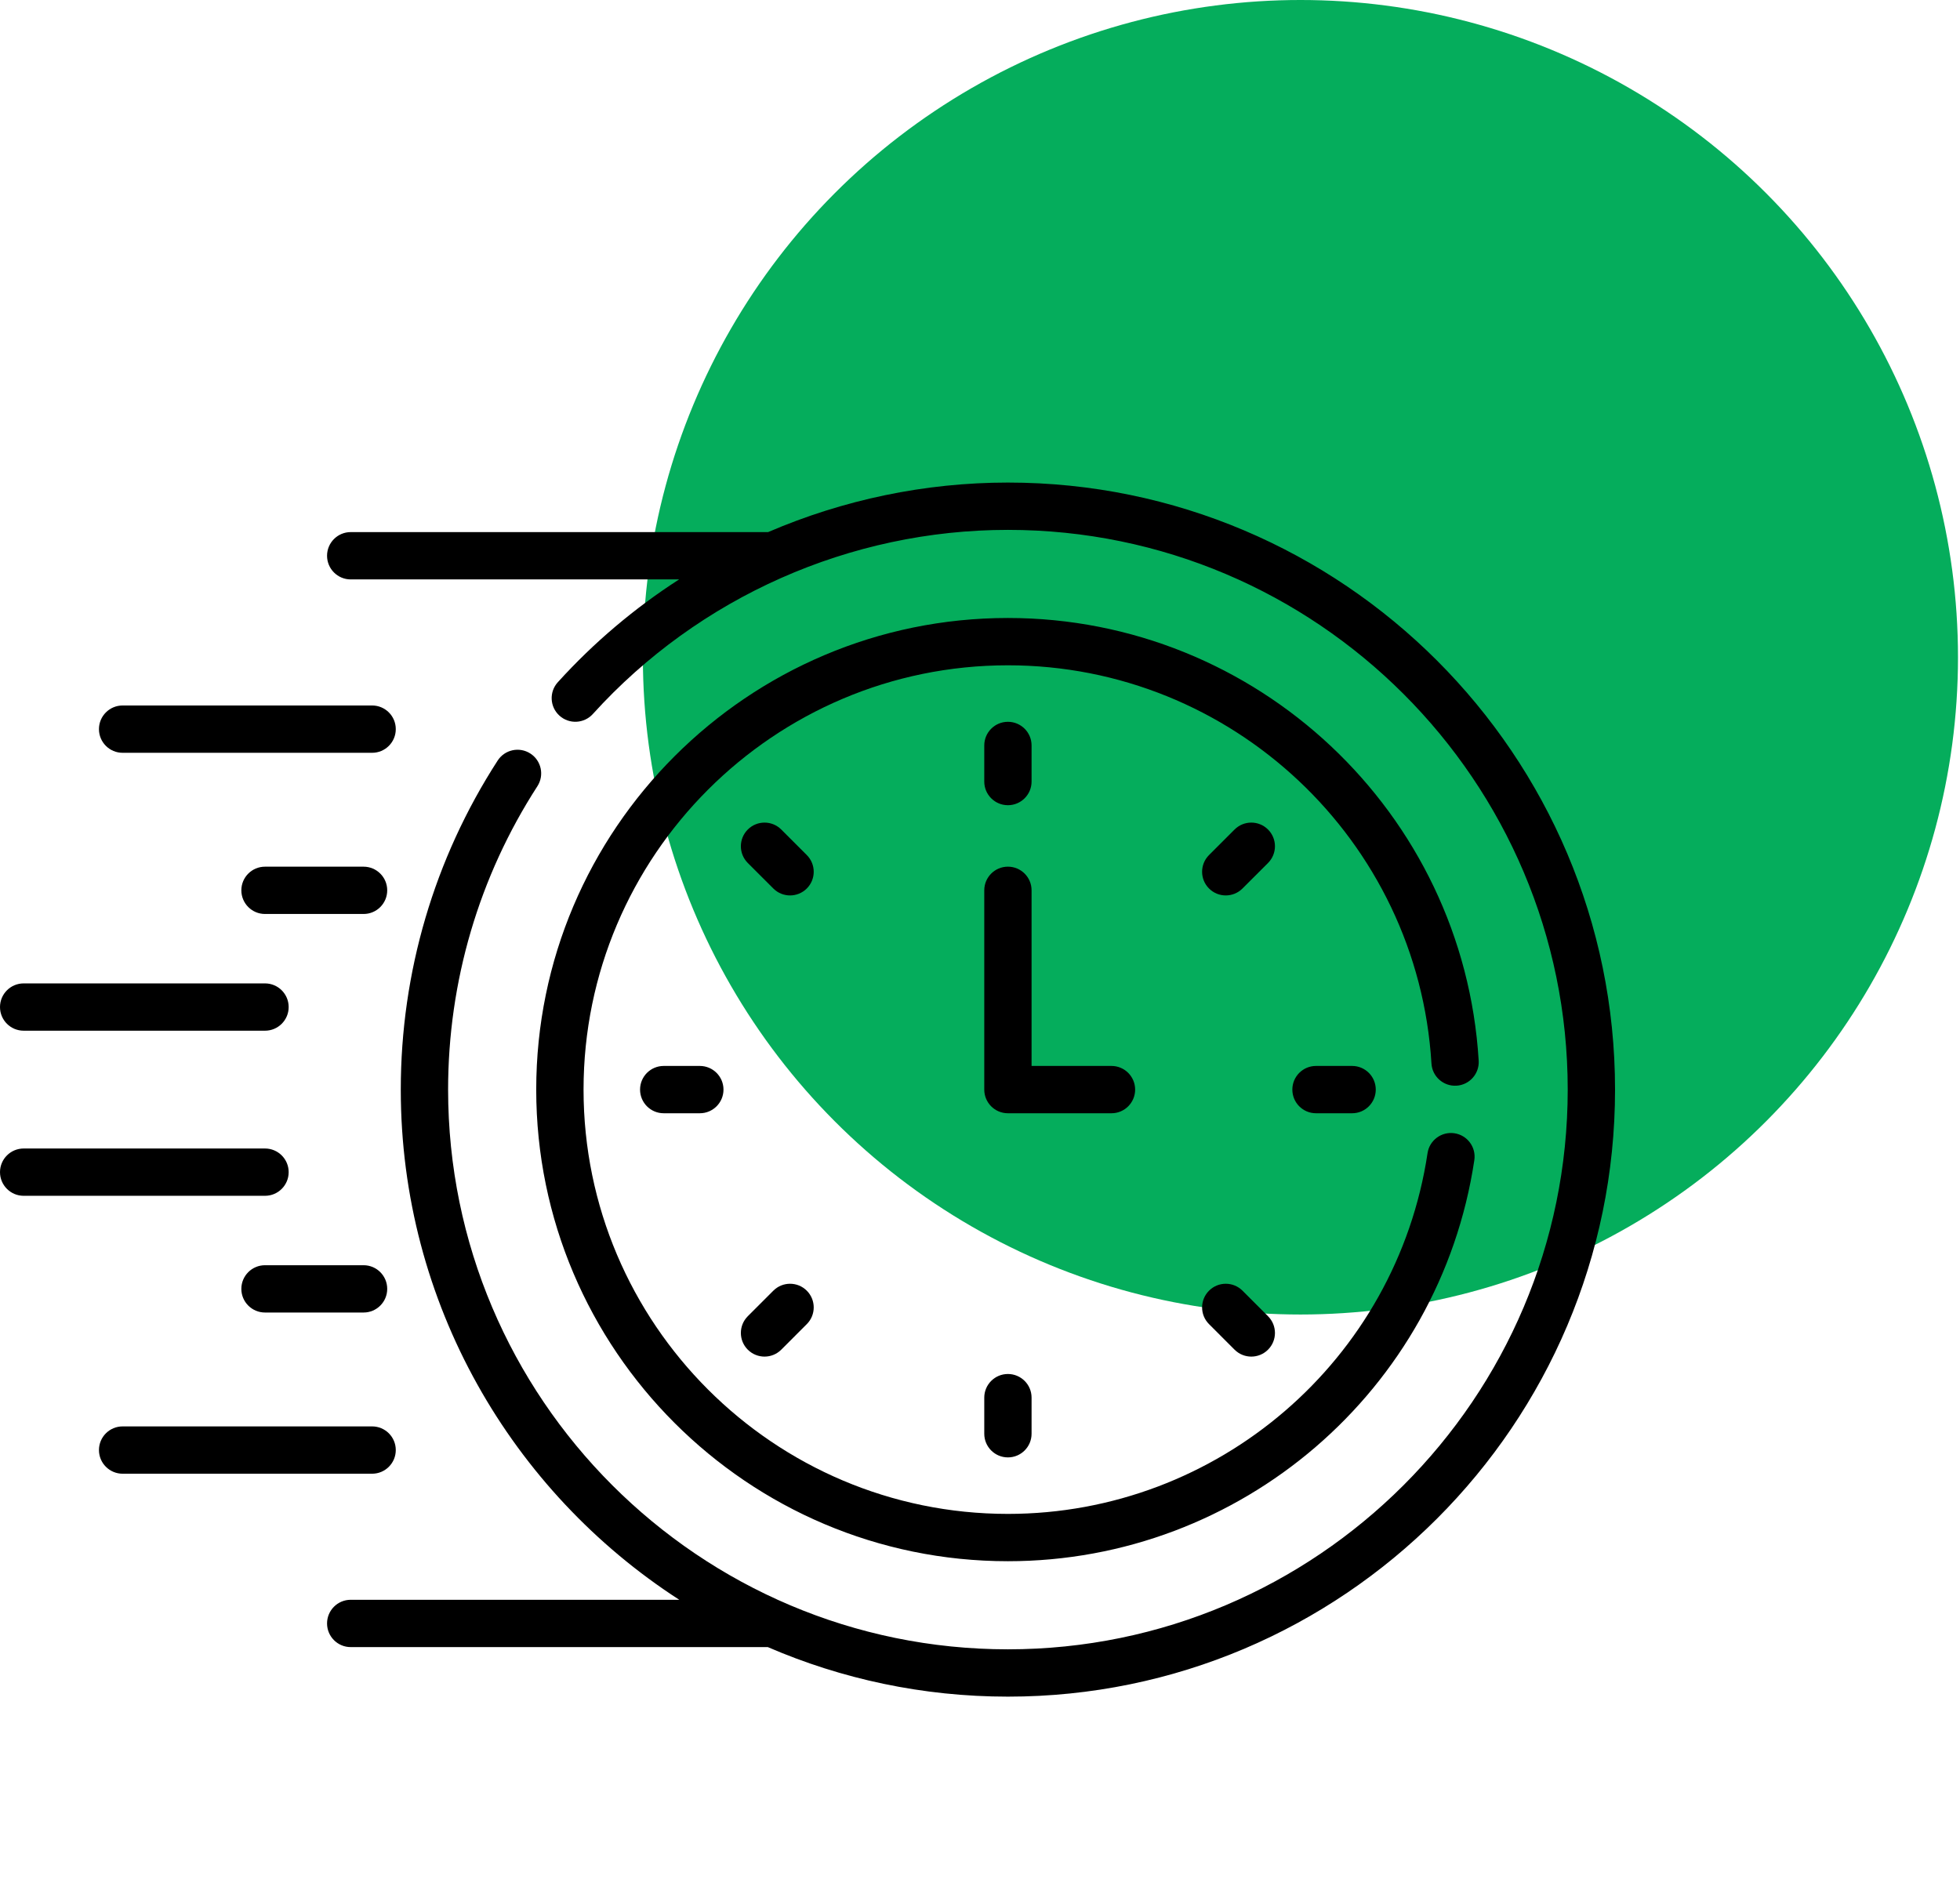 <svg width="125" height="121" viewBox="0 0 125 121" fill="none" xmlns="http://www.w3.org/2000/svg">
<ellipse cx="82.936" cy="41.923" rx="41.936" ry="41.923" fill="#05AD5C"/>
<path d="M7.82 48.017H23.732C24.566 48.017 25.241 47.342 25.241 46.508C25.241 45.675 24.566 44.999 23.732 44.999H7.82C6.987 44.999 6.311 45.675 6.311 46.508C6.311 47.342 6.986 48.017 7.82 48.017Z" fill="black"/>
<path d="M23.187 55.281H16.901C16.068 55.281 15.392 55.956 15.392 56.789C15.392 57.623 16.068 58.298 16.901 58.298H23.187C24.02 58.298 24.695 57.623 24.695 56.789C24.695 55.956 24.02 55.281 23.187 55.281Z" fill="black"/>
<path d="M1.509 65.743H16.901C17.734 65.743 18.41 65.068 18.41 64.235C18.41 63.401 17.734 62.726 16.901 62.726H1.509C0.676 62.726 0 63.401 0 64.235C0 65.068 0.676 65.743 1.509 65.743Z" fill="black"/>
<path d="M25.241 92.492C25.241 91.658 24.566 90.983 23.732 90.983H7.82C6.987 90.983 6.311 91.658 6.311 92.492C6.311 93.325 6.987 94.001 7.82 94.001H23.732C24.566 94.001 25.241 93.325 25.241 92.492Z" fill="black"/>
<path d="M23.187 80.702H16.901C16.068 80.702 15.392 81.377 15.392 82.211C15.392 83.044 16.068 83.719 16.901 83.719H23.187C24.02 83.719 24.695 83.044 24.695 82.211C24.695 81.377 24.02 80.702 23.187 80.702Z" fill="black"/>
<path d="M18.41 74.765C18.41 73.932 17.734 73.257 16.901 73.257H1.509C0.676 73.257 0 73.932 0 74.765C0 75.599 0.676 76.274 1.509 76.274H16.901C17.734 76.274 18.41 75.599 18.41 74.765Z" fill="black"/>
<path d="M64.28 51.36C65.114 51.36 65.789 50.685 65.789 49.852V47.548C65.789 46.715 65.114 46.04 64.28 46.04C63.447 46.04 62.772 46.715 62.772 47.548V49.852C62.772 50.685 63.447 51.36 64.28 51.36Z" fill="black"/>
<path d="M80.869 52.911C80.28 52.322 79.324 52.322 78.735 52.911L77.107 54.539C76.517 55.129 76.517 56.084 77.107 56.673C77.696 57.263 78.651 57.262 79.24 56.673L80.869 55.045C81.458 54.456 81.458 53.5 80.869 52.911Z" fill="black"/>
<path d="M83.929 67.991C83.095 67.991 82.42 68.666 82.42 69.5C82.42 70.334 83.095 71.009 83.929 71.009H86.231C87.065 71.009 87.74 70.334 87.74 69.5C87.74 68.666 87.065 67.991 86.231 67.991H83.929Z" fill="black"/>
<path d="M79.241 82.326C78.651 81.737 77.696 81.737 77.107 82.326C76.517 82.916 76.517 83.871 77.107 84.46L78.735 86.089C79.325 86.678 80.28 86.678 80.869 86.089C81.458 85.499 81.458 84.544 80.869 83.955L79.241 82.326Z" fill="black"/>
<path d="M62.772 89.148V91.451C62.772 92.285 63.447 92.96 64.28 92.96C65.114 92.96 65.789 92.285 65.789 91.451V89.148C65.789 88.315 65.114 87.64 64.28 87.64C63.447 87.64 62.772 88.315 62.772 89.148Z" fill="black"/>
<path d="M49.32 82.326L47.691 83.955C47.102 84.544 47.102 85.5 47.691 86.089C48.281 86.678 49.236 86.678 49.825 86.089L51.453 84.46C52.043 83.871 52.043 82.916 51.453 82.326C50.864 81.737 49.909 81.737 49.32 82.326Z" fill="black"/>
<path d="M42.329 67.991C41.495 67.991 40.82 68.666 40.82 69.5C40.82 70.334 41.495 71.009 42.329 71.009H44.632C45.465 71.009 46.141 70.334 46.141 69.5C46.141 68.666 45.465 67.991 44.632 67.991H42.329Z" fill="black"/>
<path d="M51.453 54.539L49.825 52.911C49.236 52.322 48.281 52.322 47.691 52.911C47.102 53.5 47.102 54.456 47.691 55.045L49.32 56.673C49.909 57.263 50.864 57.262 51.453 56.673C52.043 56.084 52.043 55.129 51.453 54.539Z" fill="black"/>
<path d="M72.394 69.5C72.394 68.667 71.718 67.991 70.885 67.991H65.789V56.789C65.789 55.956 65.114 55.28 64.28 55.28C63.447 55.28 62.772 55.956 62.772 56.789V69.5C62.772 70.334 63.447 71.009 64.28 71.009H70.885C71.718 71.009 72.394 70.334 72.394 69.5Z" fill="black"/>
<path d="M92.889 69.251C93.721 69.2 94.354 68.485 94.304 67.654C93.344 51.821 80.156 39.418 64.28 39.418C47.693 39.418 34.198 52.913 34.198 69.5C34.198 86.087 47.693 99.582 64.28 99.582C79.14 99.582 91.82 88.694 94.026 74.001C94.15 73.177 93.582 72.409 92.758 72.285C91.936 72.162 91.166 72.729 91.042 73.554C89.061 86.753 77.663 96.564 64.28 96.564C49.357 96.564 37.216 84.424 37.216 69.5C37.216 54.577 49.357 42.436 64.28 42.436C78.564 42.436 90.428 53.593 91.292 67.837C91.342 68.668 92.057 69.299 92.889 69.251Z" fill="black"/>
<path d="M64.28 30.78C58.973 30.78 53.773 31.881 48.987 33.94H22.366C21.533 33.94 20.858 34.616 20.858 35.449C20.858 36.282 21.533 36.958 22.366 36.958H43.311C40.479 38.781 37.872 40.979 35.574 43.517C35.014 44.134 35.061 45.088 35.679 45.648C36.297 46.207 37.251 46.16 37.81 45.542C44.57 38.079 54.218 33.798 64.28 33.798C83.966 33.798 99.982 49.814 99.982 69.5C99.982 89.186 83.966 105.202 64.28 105.202C44.594 105.202 28.578 89.186 28.578 69.5C28.578 62.606 30.547 55.915 34.272 50.15C34.725 49.45 34.524 48.516 33.824 48.064C33.124 47.612 32.19 47.812 31.738 48.513C27.696 54.767 25.56 62.024 25.56 69.5C25.56 83.133 32.643 95.141 43.321 102.042H22.367C21.533 102.042 20.858 102.718 20.858 103.551C20.858 104.384 21.533 105.06 22.367 105.06H48.967C53.666 107.091 58.844 108.22 64.28 108.22C85.63 108.22 103 90.85 103 69.5C103 48.15 85.63 30.78 64.28 30.78Z" fill="black"/>
</svg>
